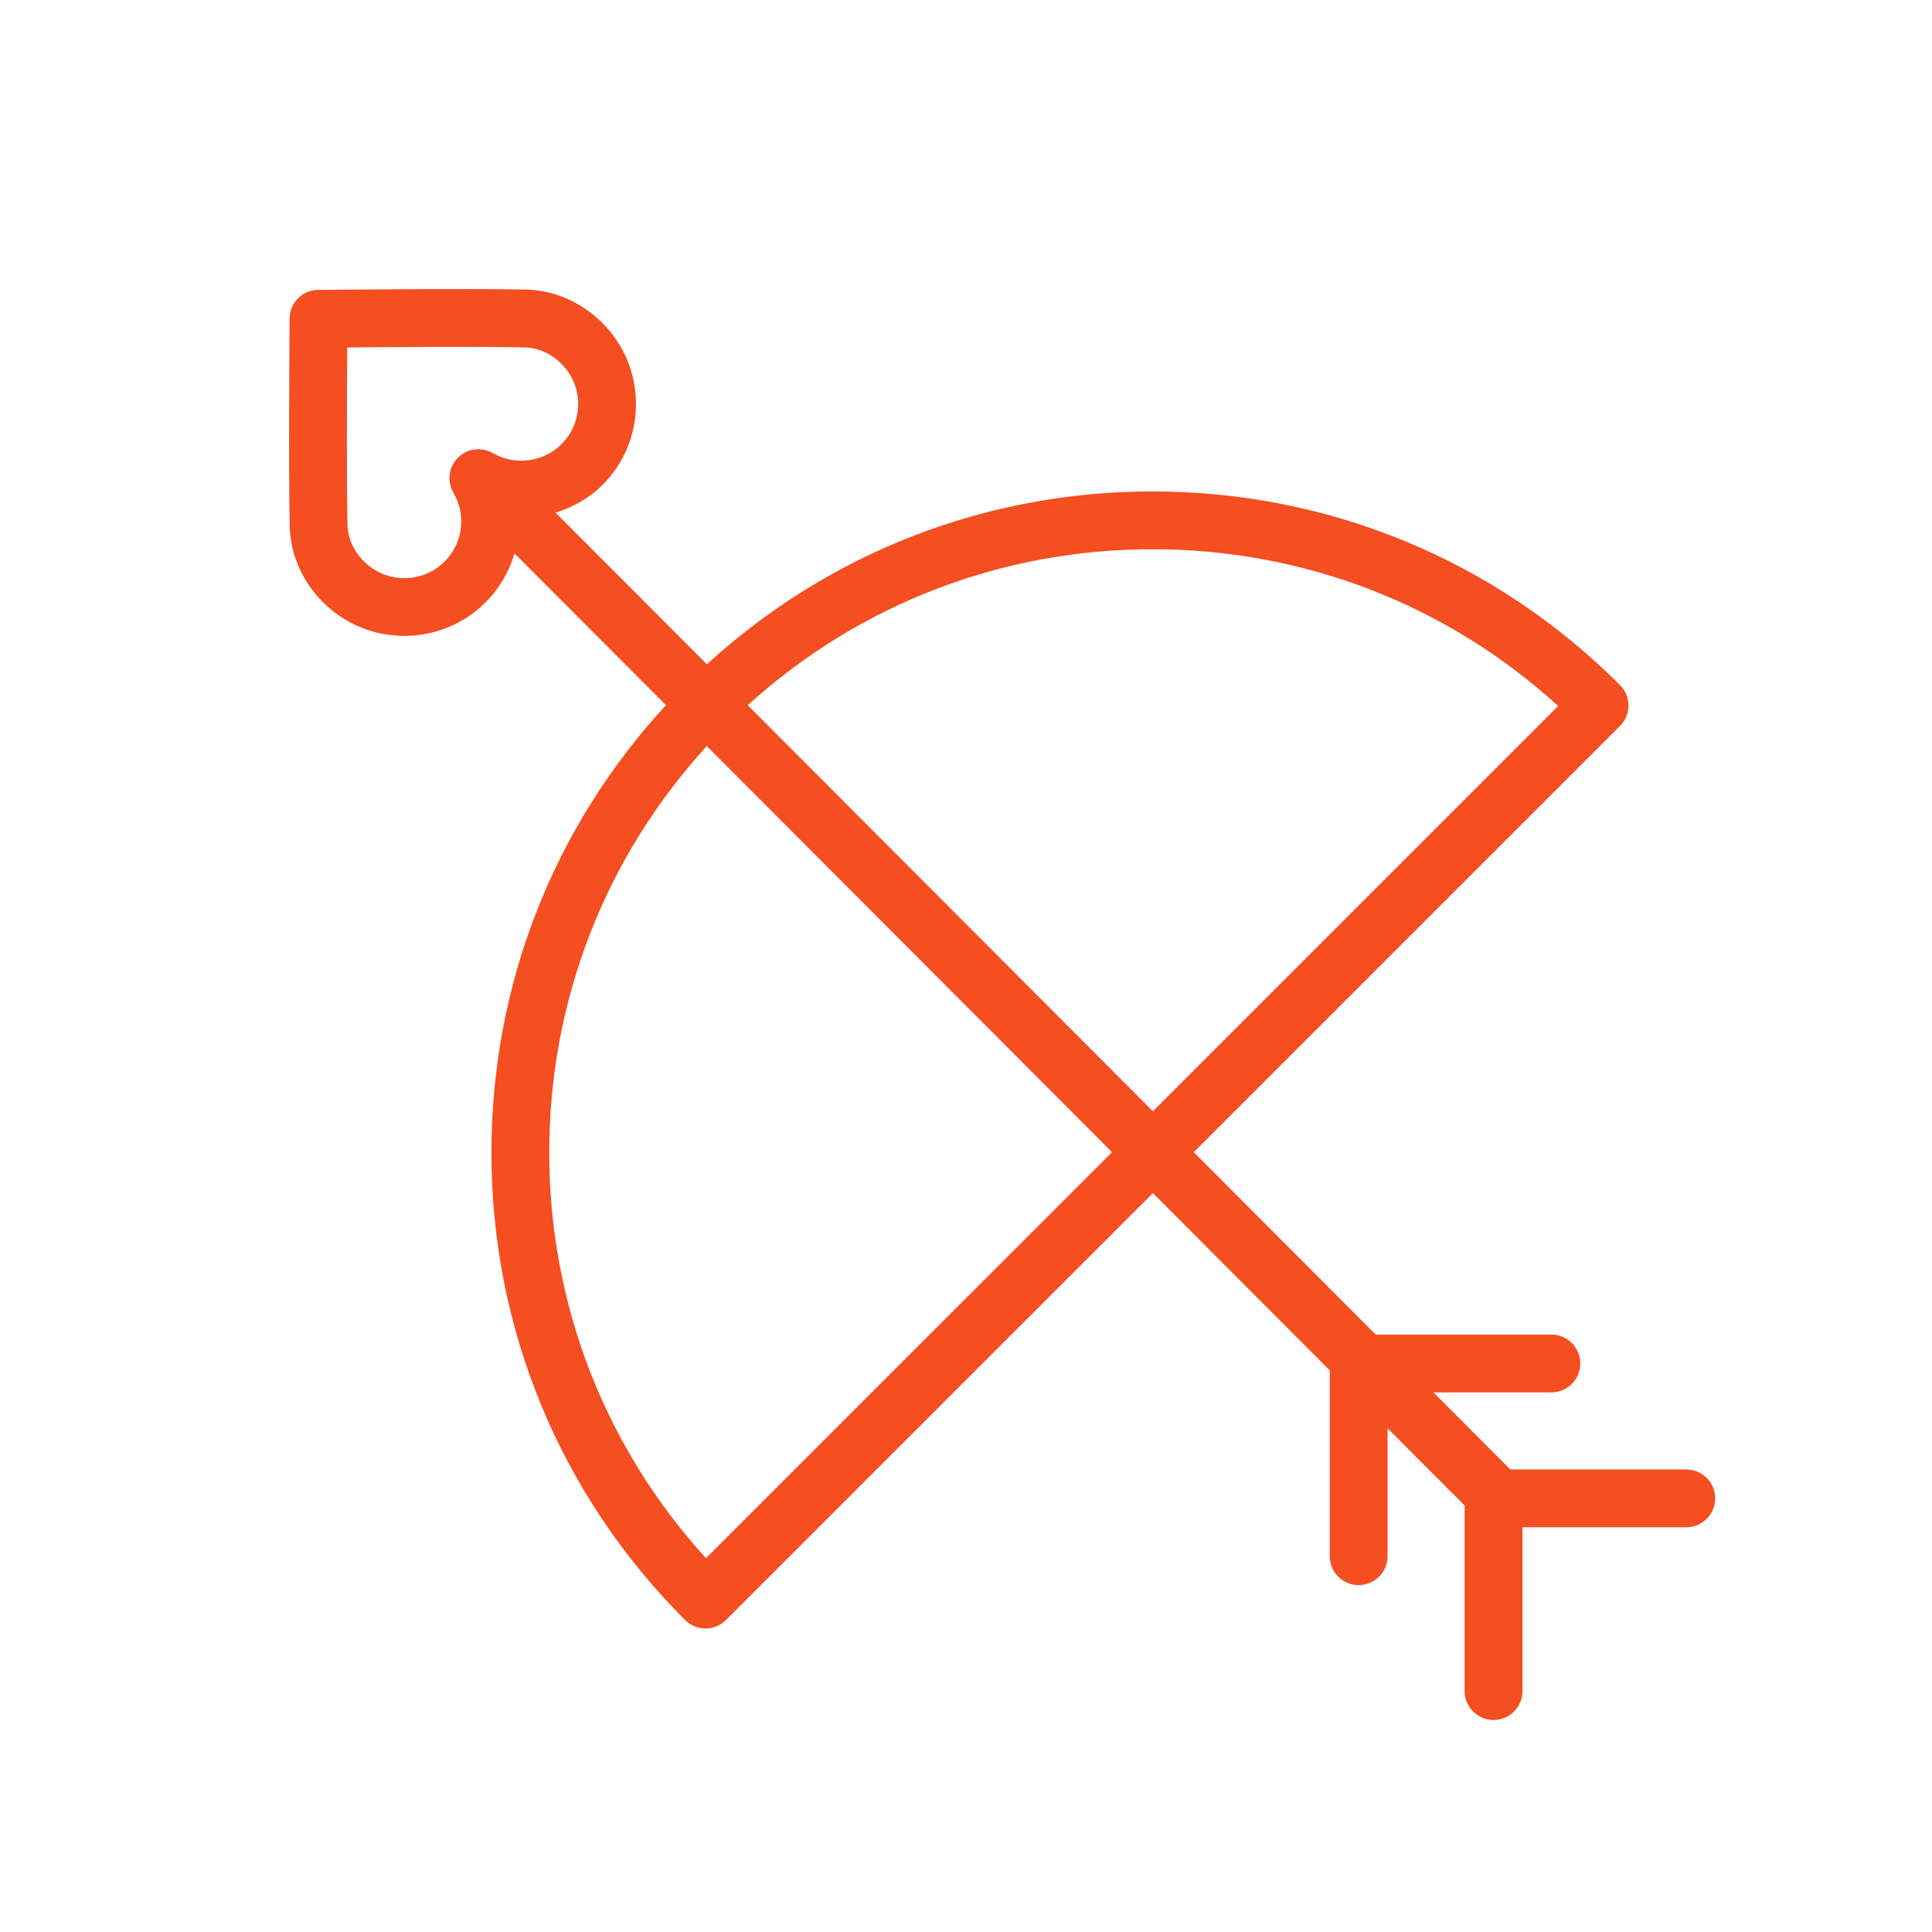 <?xml version="1.0" encoding="iso-8859-1"?>
<!-- Generator: Adobe Illustrator 22.0.1, SVG Export Plug-In . SVG Version: 6.00 Build 0)  -->
<svg version="1.1" id="Layer_1" xmlns="http://www.w3.org/2000/svg" xmlns:xlink="http://www.w3.org/1999/xlink" x="0px" y="0px"
	 viewBox="0 0 100.25 100.25" style="enable-background:new 0 0 100.25 100.25;" xml:space="preserve">
<path style="fill:#F44E21;" d="M87.5,76.25h-9.149c-0.016-0.018-0.022-0.042-0.039-0.06l-3.932-3.94h6.12c0.828,0,1.5-0.672,1.5-1.5
	s-0.672-1.5-1.5-1.5h-9.114l-9.443-9.463l22.118-22.118c0.586-0.585,0.586-1.535,0-2.121C77.582,29.068,68.967,25.5,59.804,25.5
	c-8.64,0-16.791,3.176-23.125,8.97l-7.852-7.869c0.893-0.278,1.735-0.739,2.429-1.432C32.381,24.046,33,22.553,33,20.965
	c0-1.59-0.621-3.084-1.747-4.208c-1.077-1.074-2.469-1.688-3.918-1.729c-2.688-0.073-10.493,0.01-10.824,0.014
	c-0.818,0.009-1.478,0.671-1.484,1.488c-0.002,0.33-0.062,8.104,0.007,10.779c0.036,1.465,0.652,2.868,1.735,3.948
	c1.162,1.159,2.688,1.739,4.213,1.739c1.524,0,3.049-0.579,4.209-1.736c0.729-0.727,1.233-1.607,1.506-2.546l7.858,7.875
	C28.707,42.936,25.5,51.123,25.5,59.804c0,9.163,3.568,17.778,10.048,24.257c0.293,0.293,0.677,0.439,1.061,0.439
	s0.768-0.146,1.061-0.439l22.153-22.153L69,71.106v9.644c0,0.828,0.672,1.5,1.5,1.5s1.5-0.672,1.5-1.5v-6.638l4,4.008v9.629
	c0,0.828,0.672,1.5,1.5,1.5s1.5-0.672,1.5-1.5v-8.5h8.5c0.828,0,1.5-0.672,1.5-1.5S88.328,76.25,87.5,76.25z M59.804,28.5
	c7.86,0,15.277,2.877,21.05,8.133l-21.03,21.03l-21.026-21.07C44.564,31.362,51.964,28.5,59.804,28.5z M23.072,29.136
	c-1.152,1.152-3.029,1.15-4.185-0.002l0,0c-0.535-0.533-0.838-1.207-0.855-1.899c-0.049-1.932-0.03-6.758-0.016-9.207
	c2.455-0.021,7.299-0.054,9.235,0c0.681,0.019,1.349,0.322,1.882,0.854C29.693,19.438,30,20.178,30,20.965
	c0,0.786-0.307,1.524-0.863,2.08c-0.944,0.941-2.411,1.132-3.566,0.466c-0.59-0.34-1.334-0.24-1.814,0.244
	c-0.479,0.483-0.573,1.229-0.228,1.816C24.207,26.726,24.02,28.192,23.072,29.136z M36.633,80.854
	c-5.256-5.772-8.133-13.189-8.133-21.05c0-7.879,2.894-15.312,8.175-21.091l21.028,21.072L36.633,80.854z"/>
</svg>
